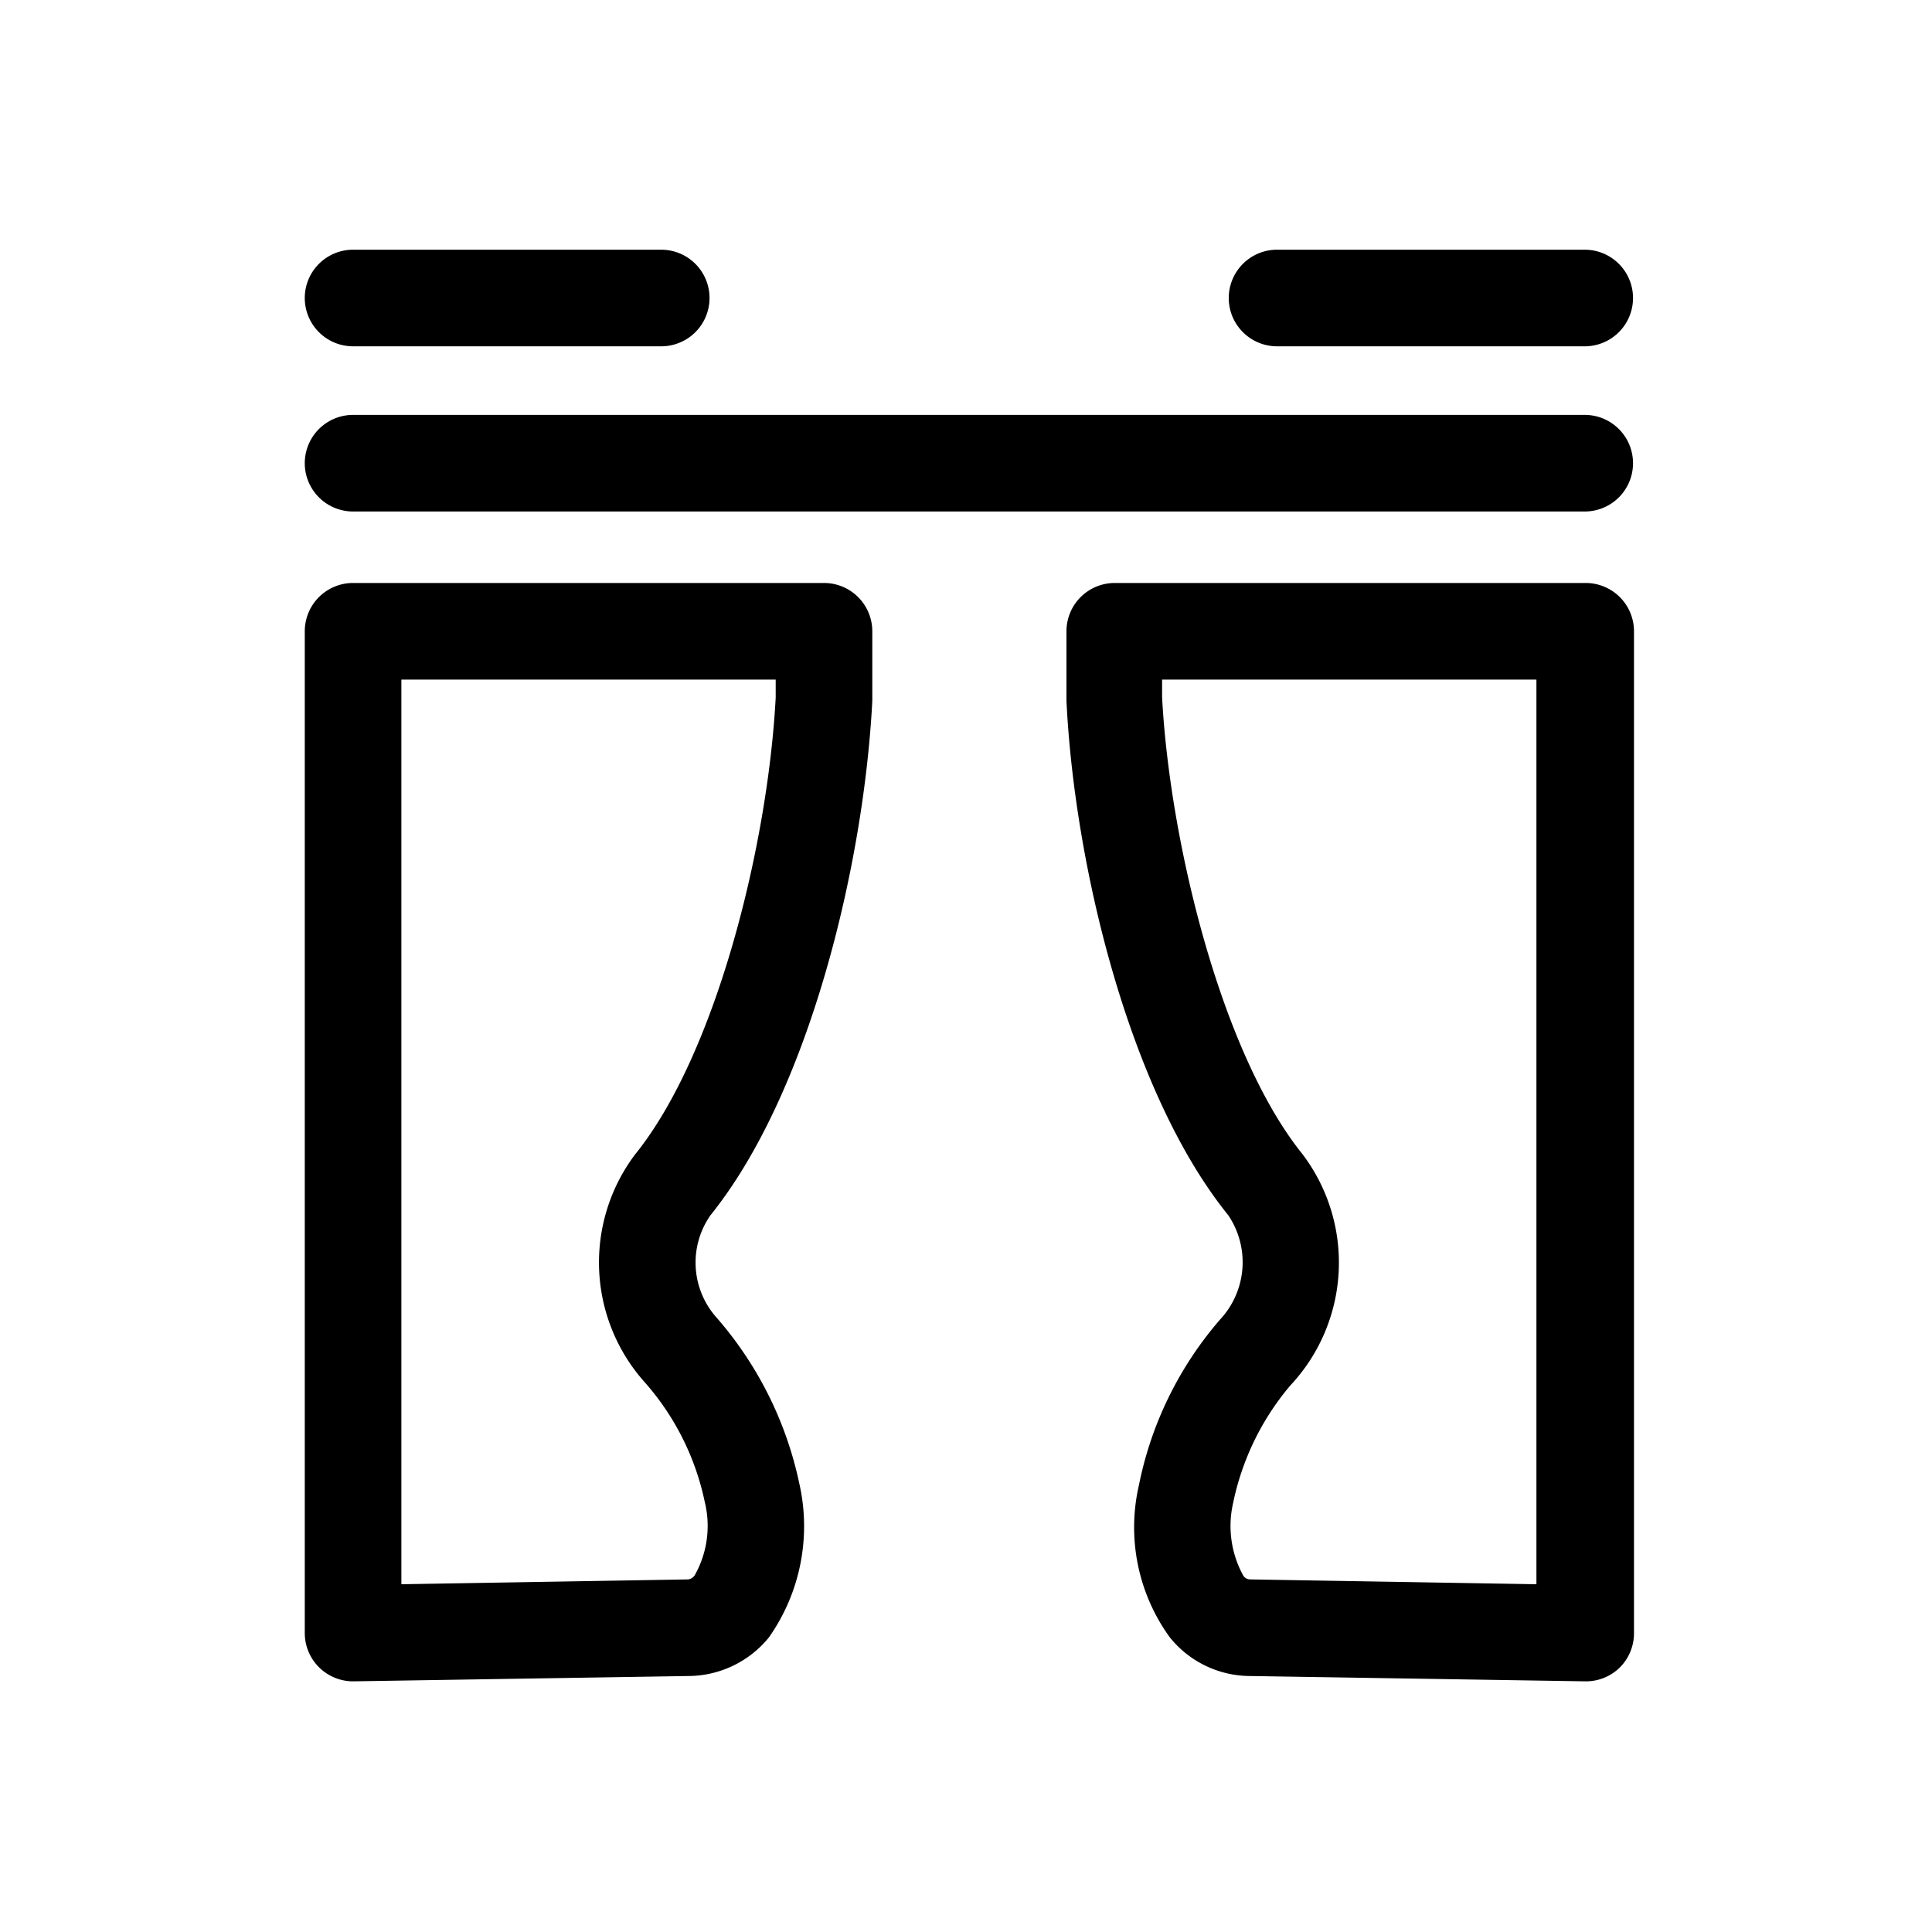 <?xml version="1.0" standalone="no"?><!DOCTYPE svg PUBLIC "-//W3C//DTD SVG 1.1//EN" "http://www.w3.org/Graphics/SVG/1.1/DTD/svg11.dtd"><svg t="1731608661969" class="icon" viewBox="0 0 1024 1024" version="1.1" xmlns="http://www.w3.org/2000/svg" p-id="15203" xmlns:xlink="http://www.w3.org/1999/xlink" width="200" height="200"><path d="M839.936 271.104H187.136a25.6 25.6 0 1 1 0-51.2h652.8a25.6 25.6 0 0 1 0 51.2zM350.464 183.552H187.136a25.6 25.6 0 0 1 0-51.2h163.328a25.6 25.6 0 0 1 0 51.2zM839.936 183.552h-163.072a25.6 25.6 0 0 1 0-51.2h163.072a25.6 25.6 0 0 1 0 51.2zM187.136 891.136a25.6 25.6 0 0 1-25.6-25.6V334.592a25.6 25.6 0 0 1 25.6-25.6h249.6a25.6 25.6 0 0 1 25.6 25.6v36.864c-4.352 85.504-33.024 207.104-85.76 272.64a43.776 43.776 0 0 0 2.56 53.504 194.816 194.816 0 0 1 44.544 88.832 102.4 102.4 0 0 1-16.128 81.408 55.296 55.296 0 0 1-42.496 20.48l-177.408 2.816z m25.6-530.944V839.68l151.808-2.56s2.048 0 3.584-2.048a53.248 53.248 0 0 0 5.376-39.168 138.496 138.496 0 0 0-31.744-63.232 95.232 95.232 0 0 1-5.12-120.832c43.008-53.248 70.4-164.352 74.496-242.176v-9.472z m224 9.984zM839.936 891.136l-177.664-2.816a54.784 54.784 0 0 1-42.24-20.48 99.328 99.328 0 0 1-16.384-80.64 191.232 191.232 0 0 1 43.008-87.808 44.544 44.544 0 0 0 4.352-55.296c-52.992-65.536-81.664-187.136-85.76-272.64v-36.864a25.6 25.6 0 0 1 25.6-25.6h249.6a25.6 25.6 0 0 1 25.6 25.6v530.944a25.6 25.6 0 0 1-7.68 18.432 25.6 25.6 0 0 1-18.432 7.168z m-224-521.472c4.096 76.8 31.488 188.928 74.496 242.176a95.232 95.232 0 0 1-6.656 122.624 140.288 140.288 0 0 0-30.208 62.208 54.528 54.528 0 0 0 5.376 38.4 4.352 4.352 0 0 0 3.84 2.048l151.552 2.56V360.192h-198.4z" p-id="15204"></path></svg>
